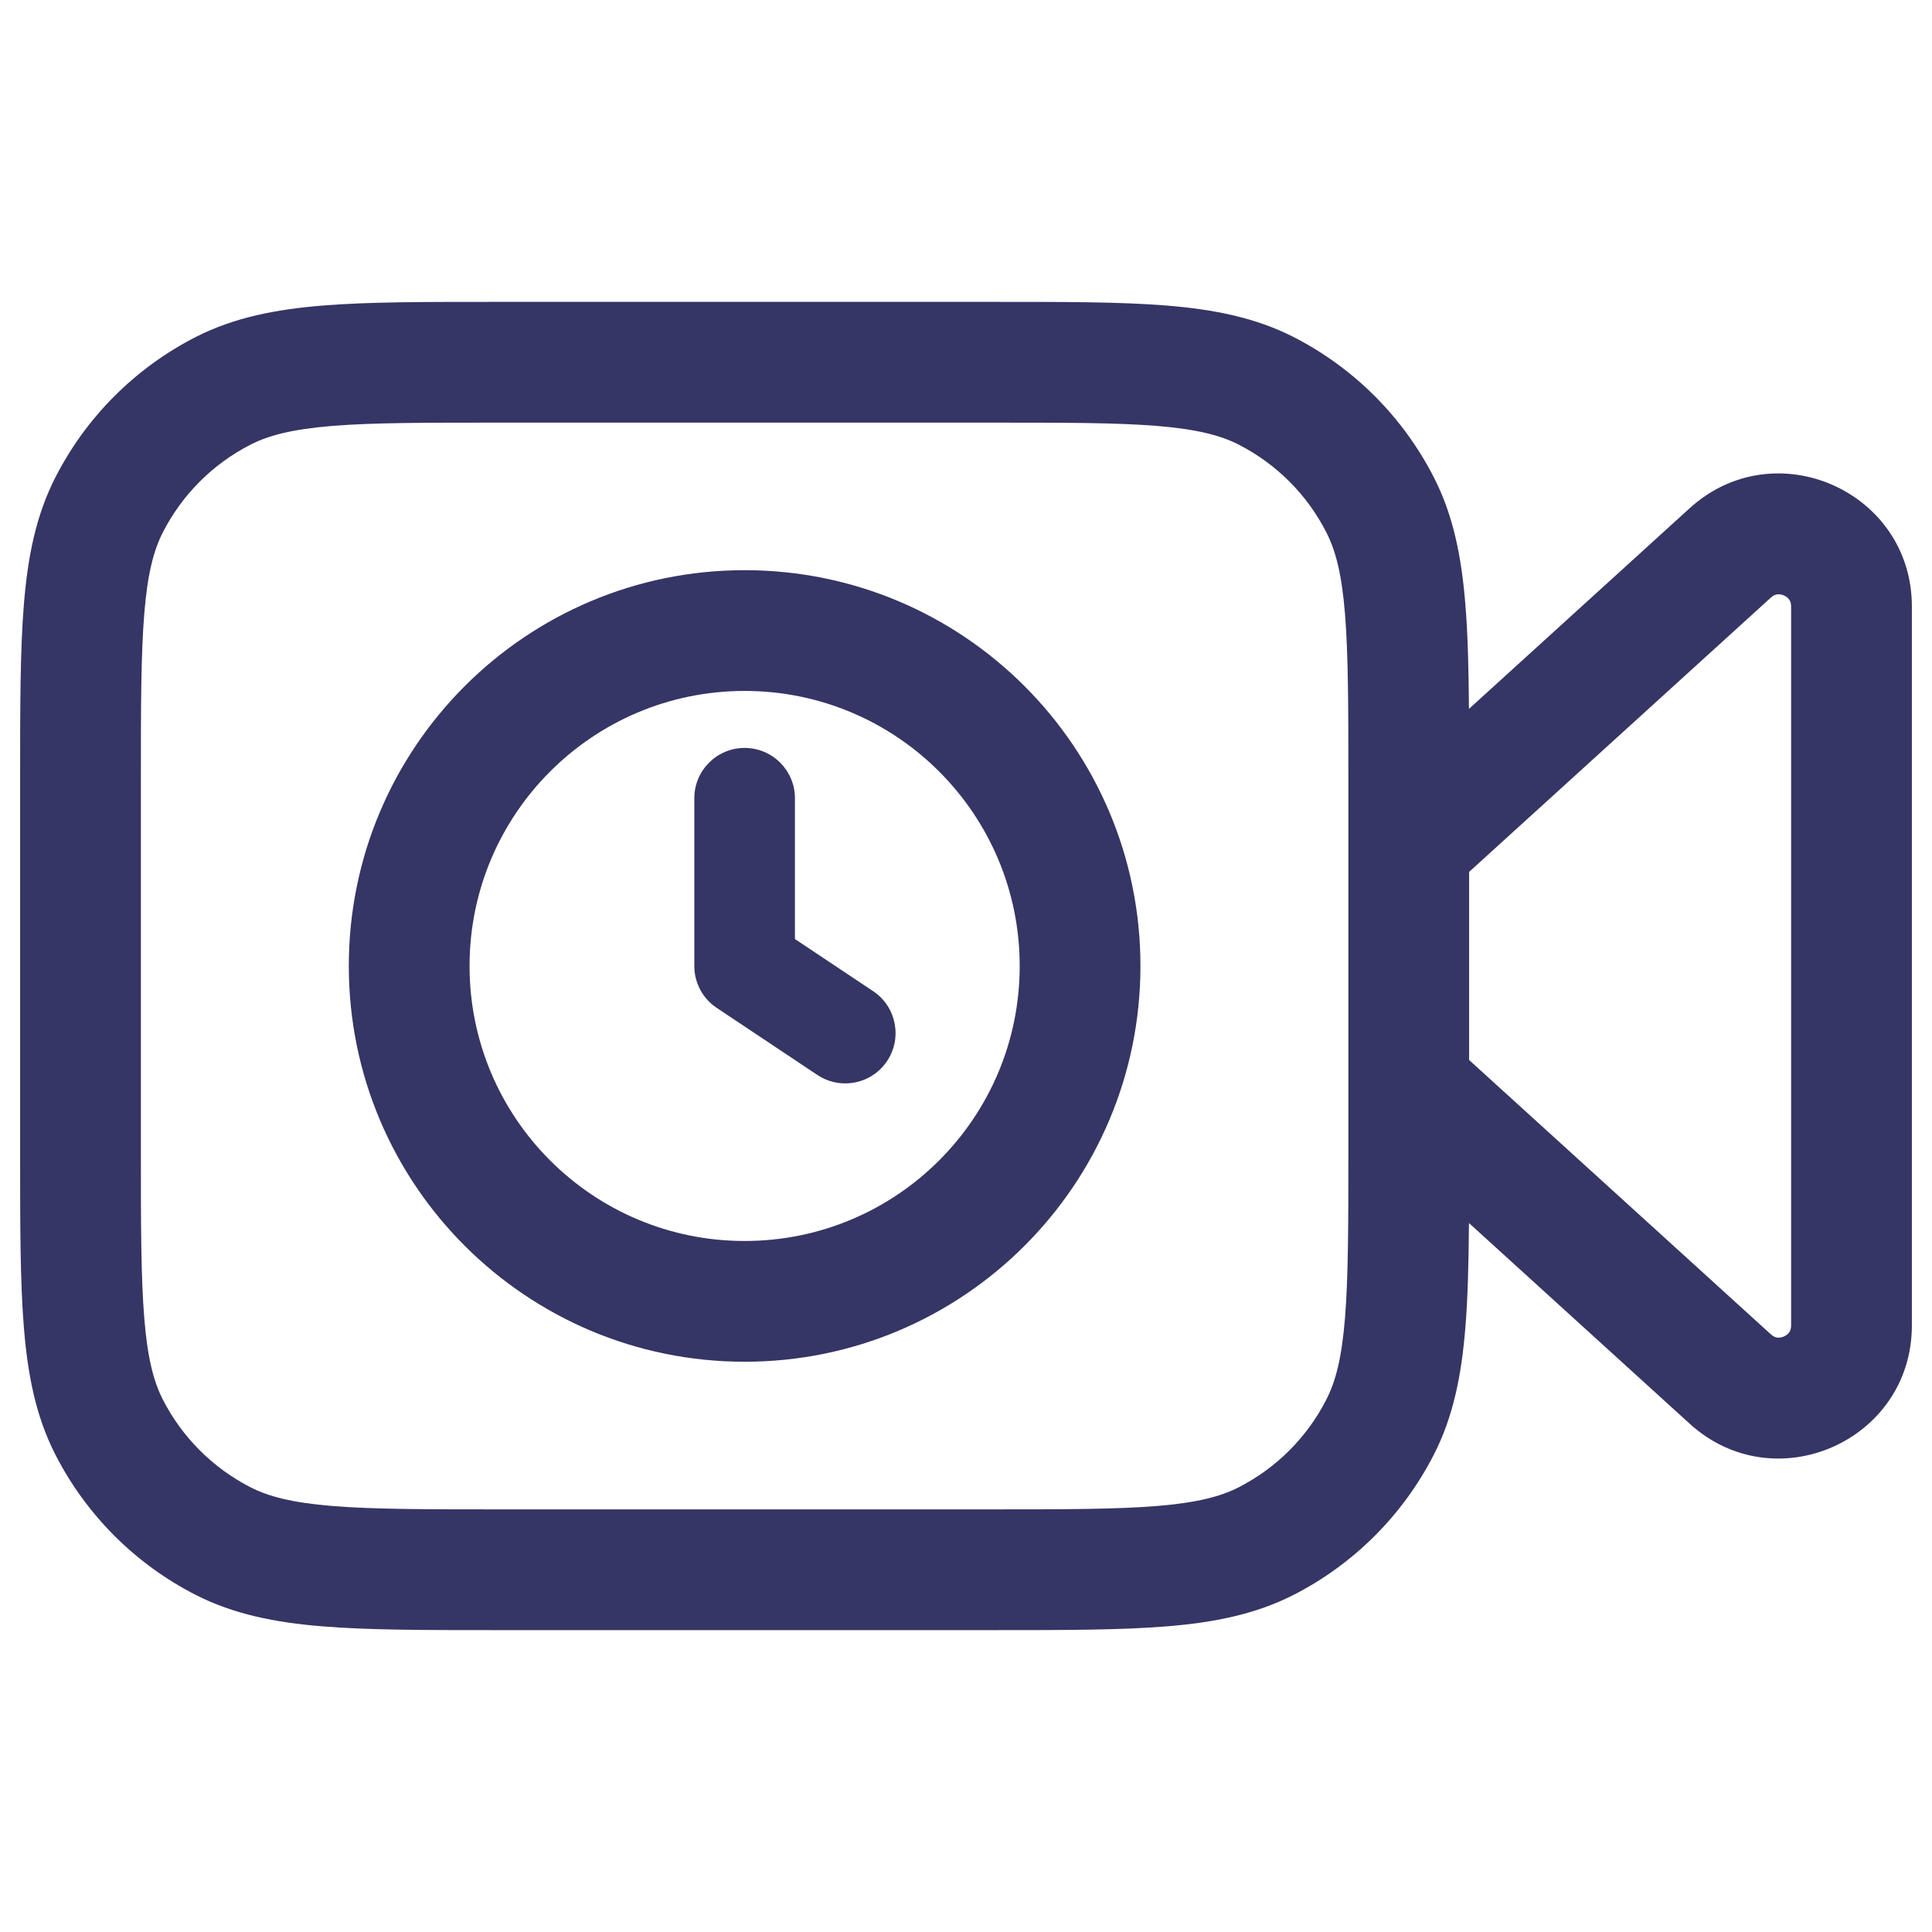 <svg width="24" height="24" viewBox="0 0 24 24" fill="none" xmlns="http://www.w3.org/2000/svg">
<path d="M9.875 9.916C9.875 9.571 9.595 9.291 9.25 9.291C8.905 9.291 8.625 9.571 8.625 9.916V12C8.625 12.209 8.729 12.404 8.903 12.52L10.153 13.353C10.441 13.545 10.829 13.467 11.02 13.18C11.211 12.893 11.134 12.505 10.847 12.313L9.875 11.665V9.916Z" fill="#353566"/>
<path fill-rule="evenodd" clip-rule="evenodd" d="M4.333 12C4.333 9.284 6.535 7.083 9.25 7.083C11.965 7.083 14.167 9.284 14.167 12C14.167 14.715 11.965 16.916 9.25 16.916C6.535 16.916 4.333 14.715 4.333 12ZM9.25 8.583C7.363 8.583 5.833 10.113 5.833 12C5.833 13.887 7.363 15.416 9.25 15.416C11.137 15.416 12.667 13.887 12.667 12C12.667 10.113 11.137 8.583 9.25 8.583Z" fill="#353566"/>
<path fill-rule="evenodd" clip-rule="evenodd" d="M12.332 3.75H6.168C5.285 3.75 4.577 3.749 4.004 3.796C3.416 3.844 2.905 3.946 2.434 4.185C1.681 4.569 1.069 5.181 0.686 5.934C0.446 6.405 0.345 6.916 0.297 7.504C0.25 8.076 0.25 8.784 0.25 9.667V14.332C0.25 15.214 0.25 15.923 0.297 16.495C0.345 17.084 0.446 17.595 0.686 18.066C1.069 18.818 1.681 19.43 2.434 19.814C2.905 20.053 3.416 20.155 4.004 20.203C4.577 20.25 5.285 20.25 6.167 20.25H12.332C13.215 20.25 13.923 20.25 14.496 20.203C15.084 20.155 15.595 20.053 16.066 19.814C16.819 19.43 17.43 18.818 17.814 18.066C18.054 17.595 18.155 17.084 18.203 16.495C18.234 16.122 18.244 15.692 18.248 15.193L20.99 17.686C22.05 18.65 23.75 17.898 23.75 16.465V7.534C23.75 6.102 22.05 5.35 20.99 6.313L18.248 8.806C18.244 8.307 18.234 7.877 18.203 7.504C18.155 6.916 18.054 6.405 17.814 5.934C17.43 5.181 16.819 4.569 16.066 4.185C15.595 3.946 15.084 3.844 14.496 3.796C13.923 3.749 13.215 3.75 12.332 3.75ZM18.25 10.831V13.168L21.999 16.576C22.03 16.604 22.056 16.613 22.076 16.616C22.101 16.619 22.13 16.616 22.161 16.602C22.191 16.589 22.214 16.569 22.227 16.549C22.239 16.532 22.25 16.507 22.25 16.465V7.534C22.25 7.492 22.239 7.467 22.227 7.45C22.214 7.43 22.191 7.41 22.161 7.397C22.13 7.383 22.101 7.38 22.076 7.384C22.056 7.386 22.03 7.395 21.999 7.423L18.25 10.831ZM16.75 9.7C16.75 8.777 16.749 8.13 16.708 7.626C16.668 7.13 16.592 6.839 16.477 6.615C16.238 6.144 15.855 5.762 15.385 5.522C15.161 5.408 14.869 5.332 14.373 5.291C13.869 5.25 13.223 5.25 12.3 5.25H6.2C5.278 5.25 4.631 5.25 4.126 5.291C3.631 5.332 3.339 5.408 3.115 5.522C2.645 5.762 2.262 6.144 2.022 6.615C1.908 6.839 1.832 7.13 1.792 7.626C1.751 8.13 1.75 8.777 1.75 9.7V14.3C1.75 15.222 1.751 15.869 1.792 16.373C1.832 16.869 1.908 17.16 2.022 17.384C2.262 17.855 2.645 18.237 3.115 18.477C3.339 18.591 3.631 18.667 4.126 18.708C4.631 18.749 5.278 18.75 6.2 18.75H12.3C13.223 18.75 13.869 18.749 14.373 18.708C14.869 18.667 15.161 18.591 15.385 18.477C15.855 18.237 16.238 17.855 16.477 17.384C16.592 17.16 16.668 16.869 16.708 16.373C16.749 15.869 16.75 15.222 16.75 14.3V9.7Z" fill="#353566"/>
</svg>

